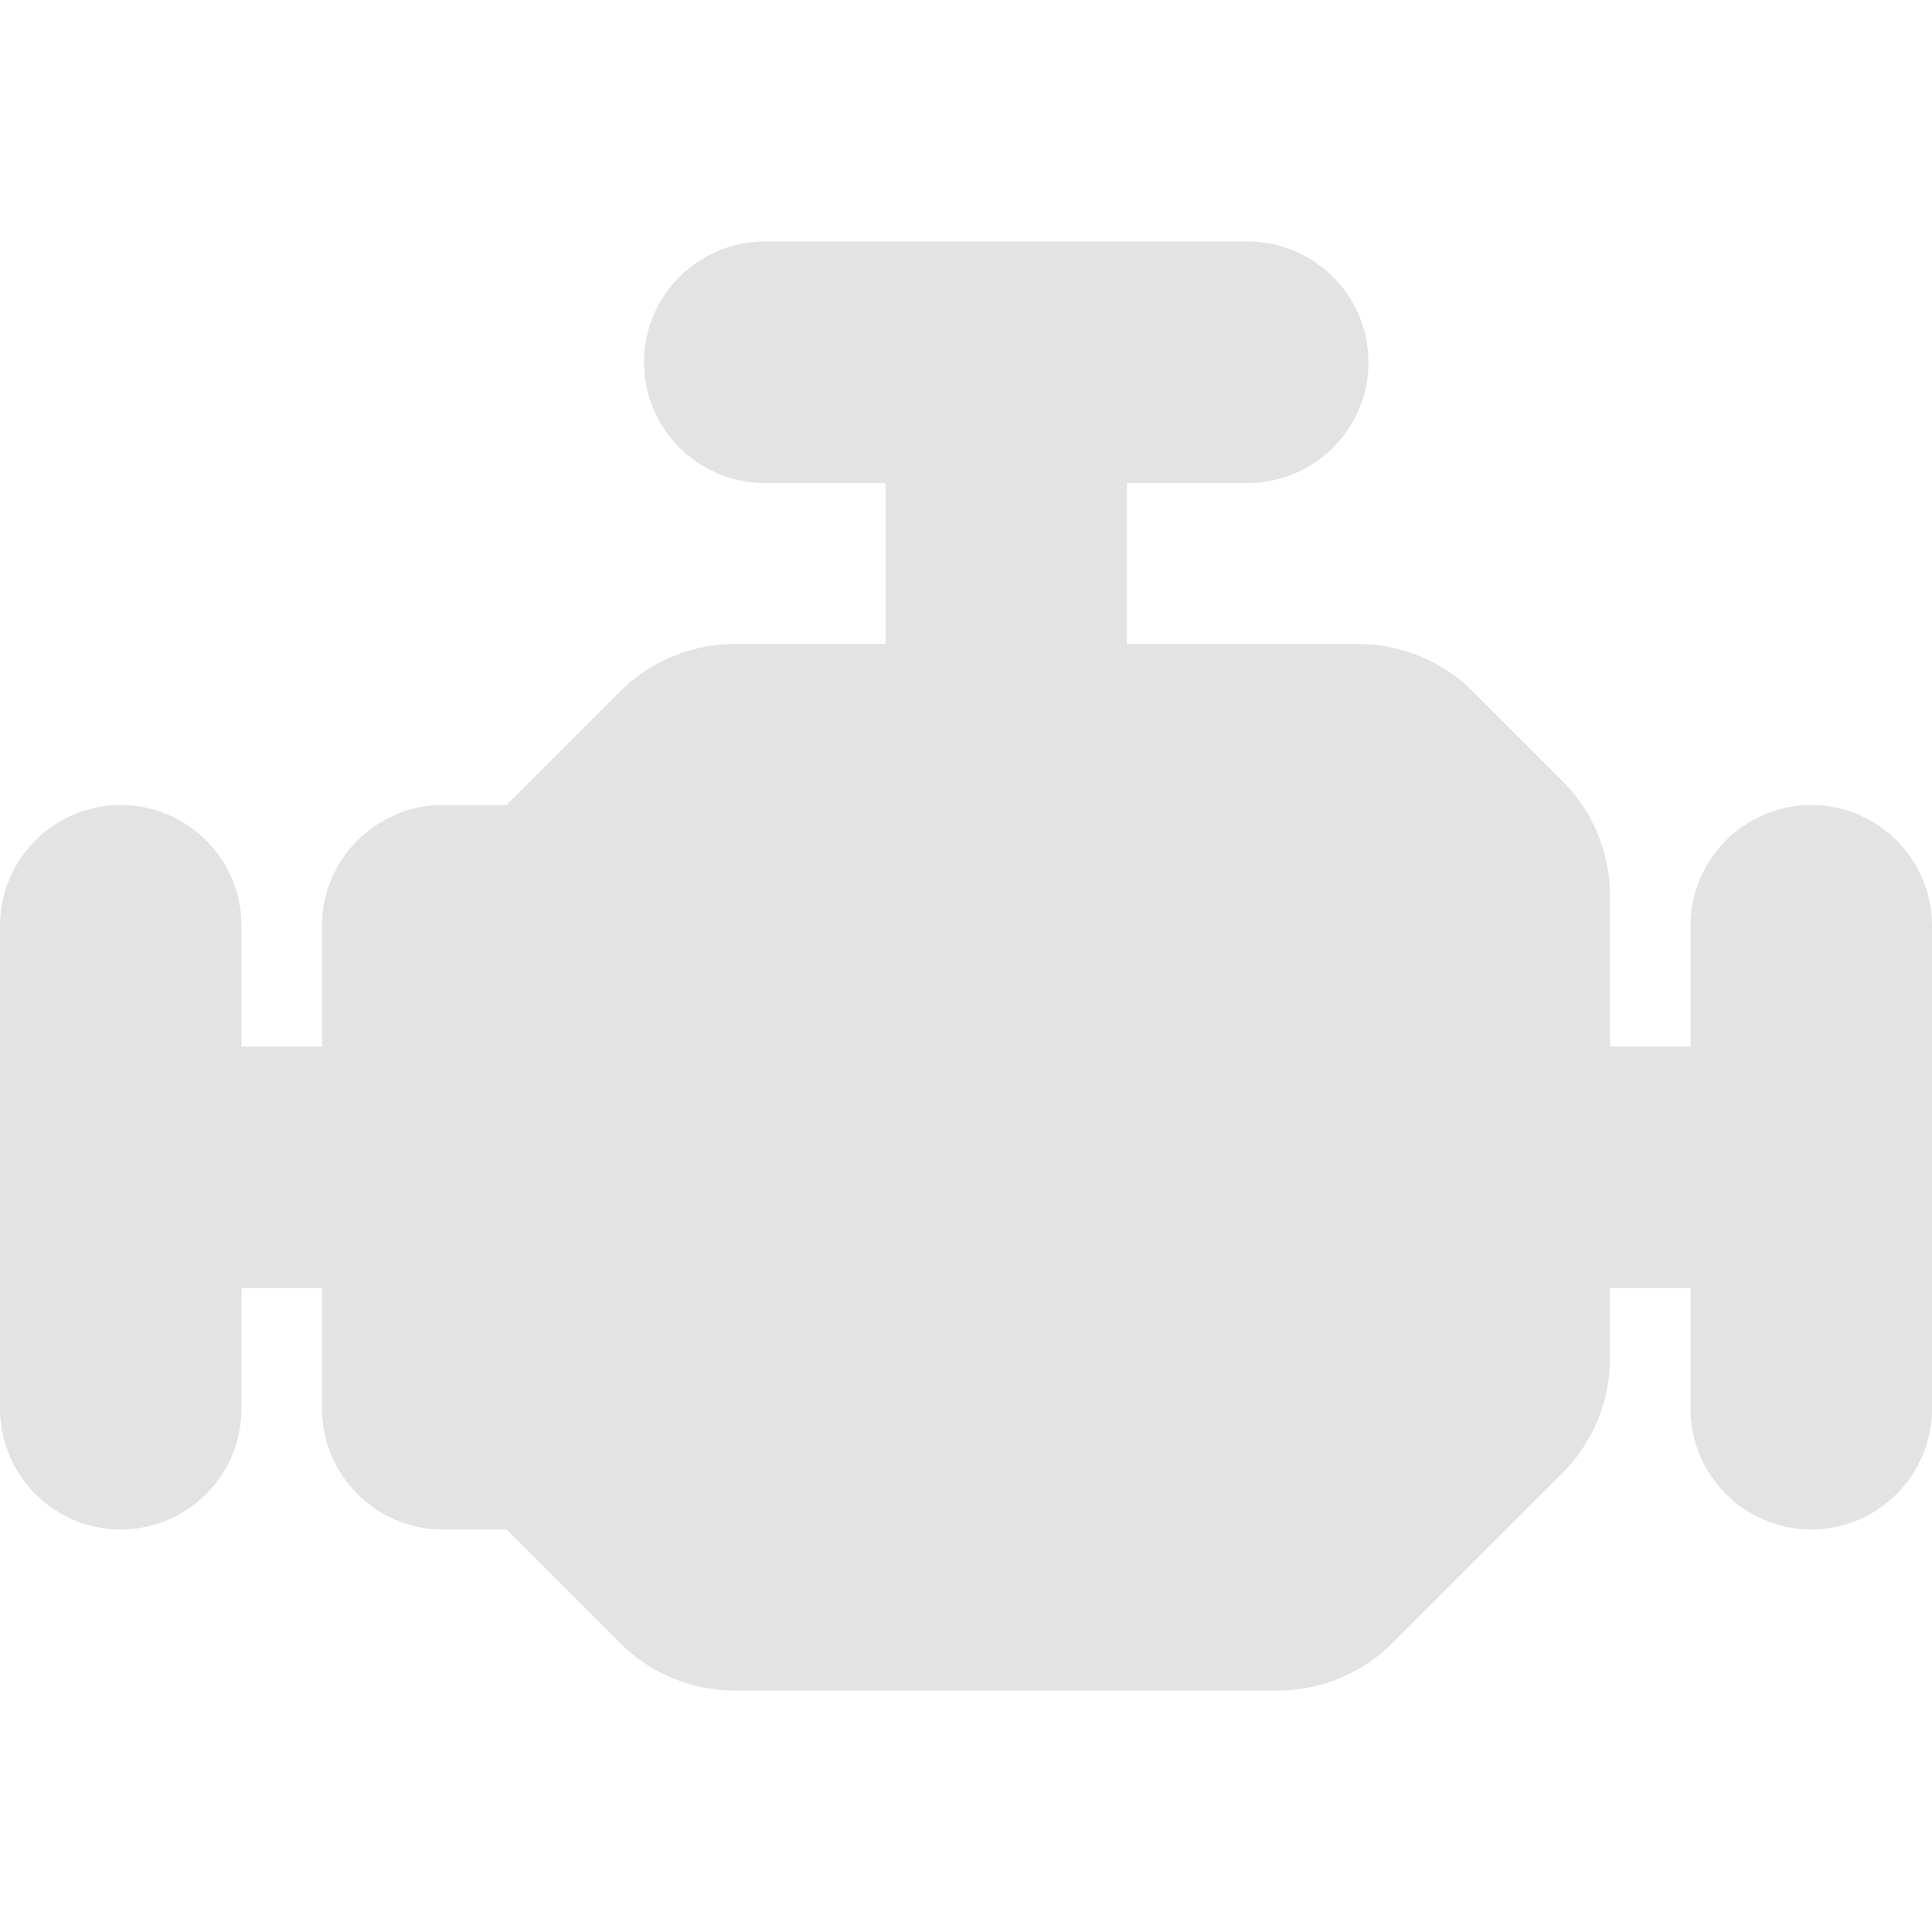 <?xml version="1.0" ?><svg enable-background="new 0 0 24 24" id="Layer_1" version="1.1" viewBox="0 0 24 24" xml:space="preserve" xmlns="http://www.w3.org/2000/svg" xmlns:xlink="http://www.w3.org/1999/xlink"><path d="M22.5,10c-0.827,0-1.5,0.673-1.5,1.5V13h-1v-1.879  c0-0.526-0.213-1.042-0.586-1.414l-1.121-1.121C17.921,8.213,17.405,8,16.879,8H14V6  h1.5C16.327,6,17,5.327,17,4.5S16.327,3,15.5,3h-6C8.673,3,8,3.673,8,4.5S8.673,6,9.5,6H11v2H9.121  C8.595,8,8.079,8.213,7.707,8.586L6.293,10H5.5C4.673,10,4,10.673,4,11.5V13H3v-1.5  C3,10.673,2.327,10,1.5,10S0,10.673,0,11.5v6C0,18.327,0.673,19,1.5,19S3,18.327,3,17.5V16h1v1.5  C4,18.327,4.673,19,5.5,19h0.793l1.414,1.414C8.079,20.787,8.595,21,9.121,21h6.758  c0.526,0,1.042-0.213,1.414-0.586l2.121-2.121C19.787,17.921,20,17.405,20,16.879V16h1  v1.5c0,0.827,0.673,1.5,1.5,1.5s1.5-0.673,1.5-1.5v-6C24,10.673,23.327,10,22.5,10z" fill="rgba(220,220,220,0.8)"/><g/><g/><g/><g/><g/><g/><g/><g/><g/><g/><g/><g/><g/><g/><g/></svg>